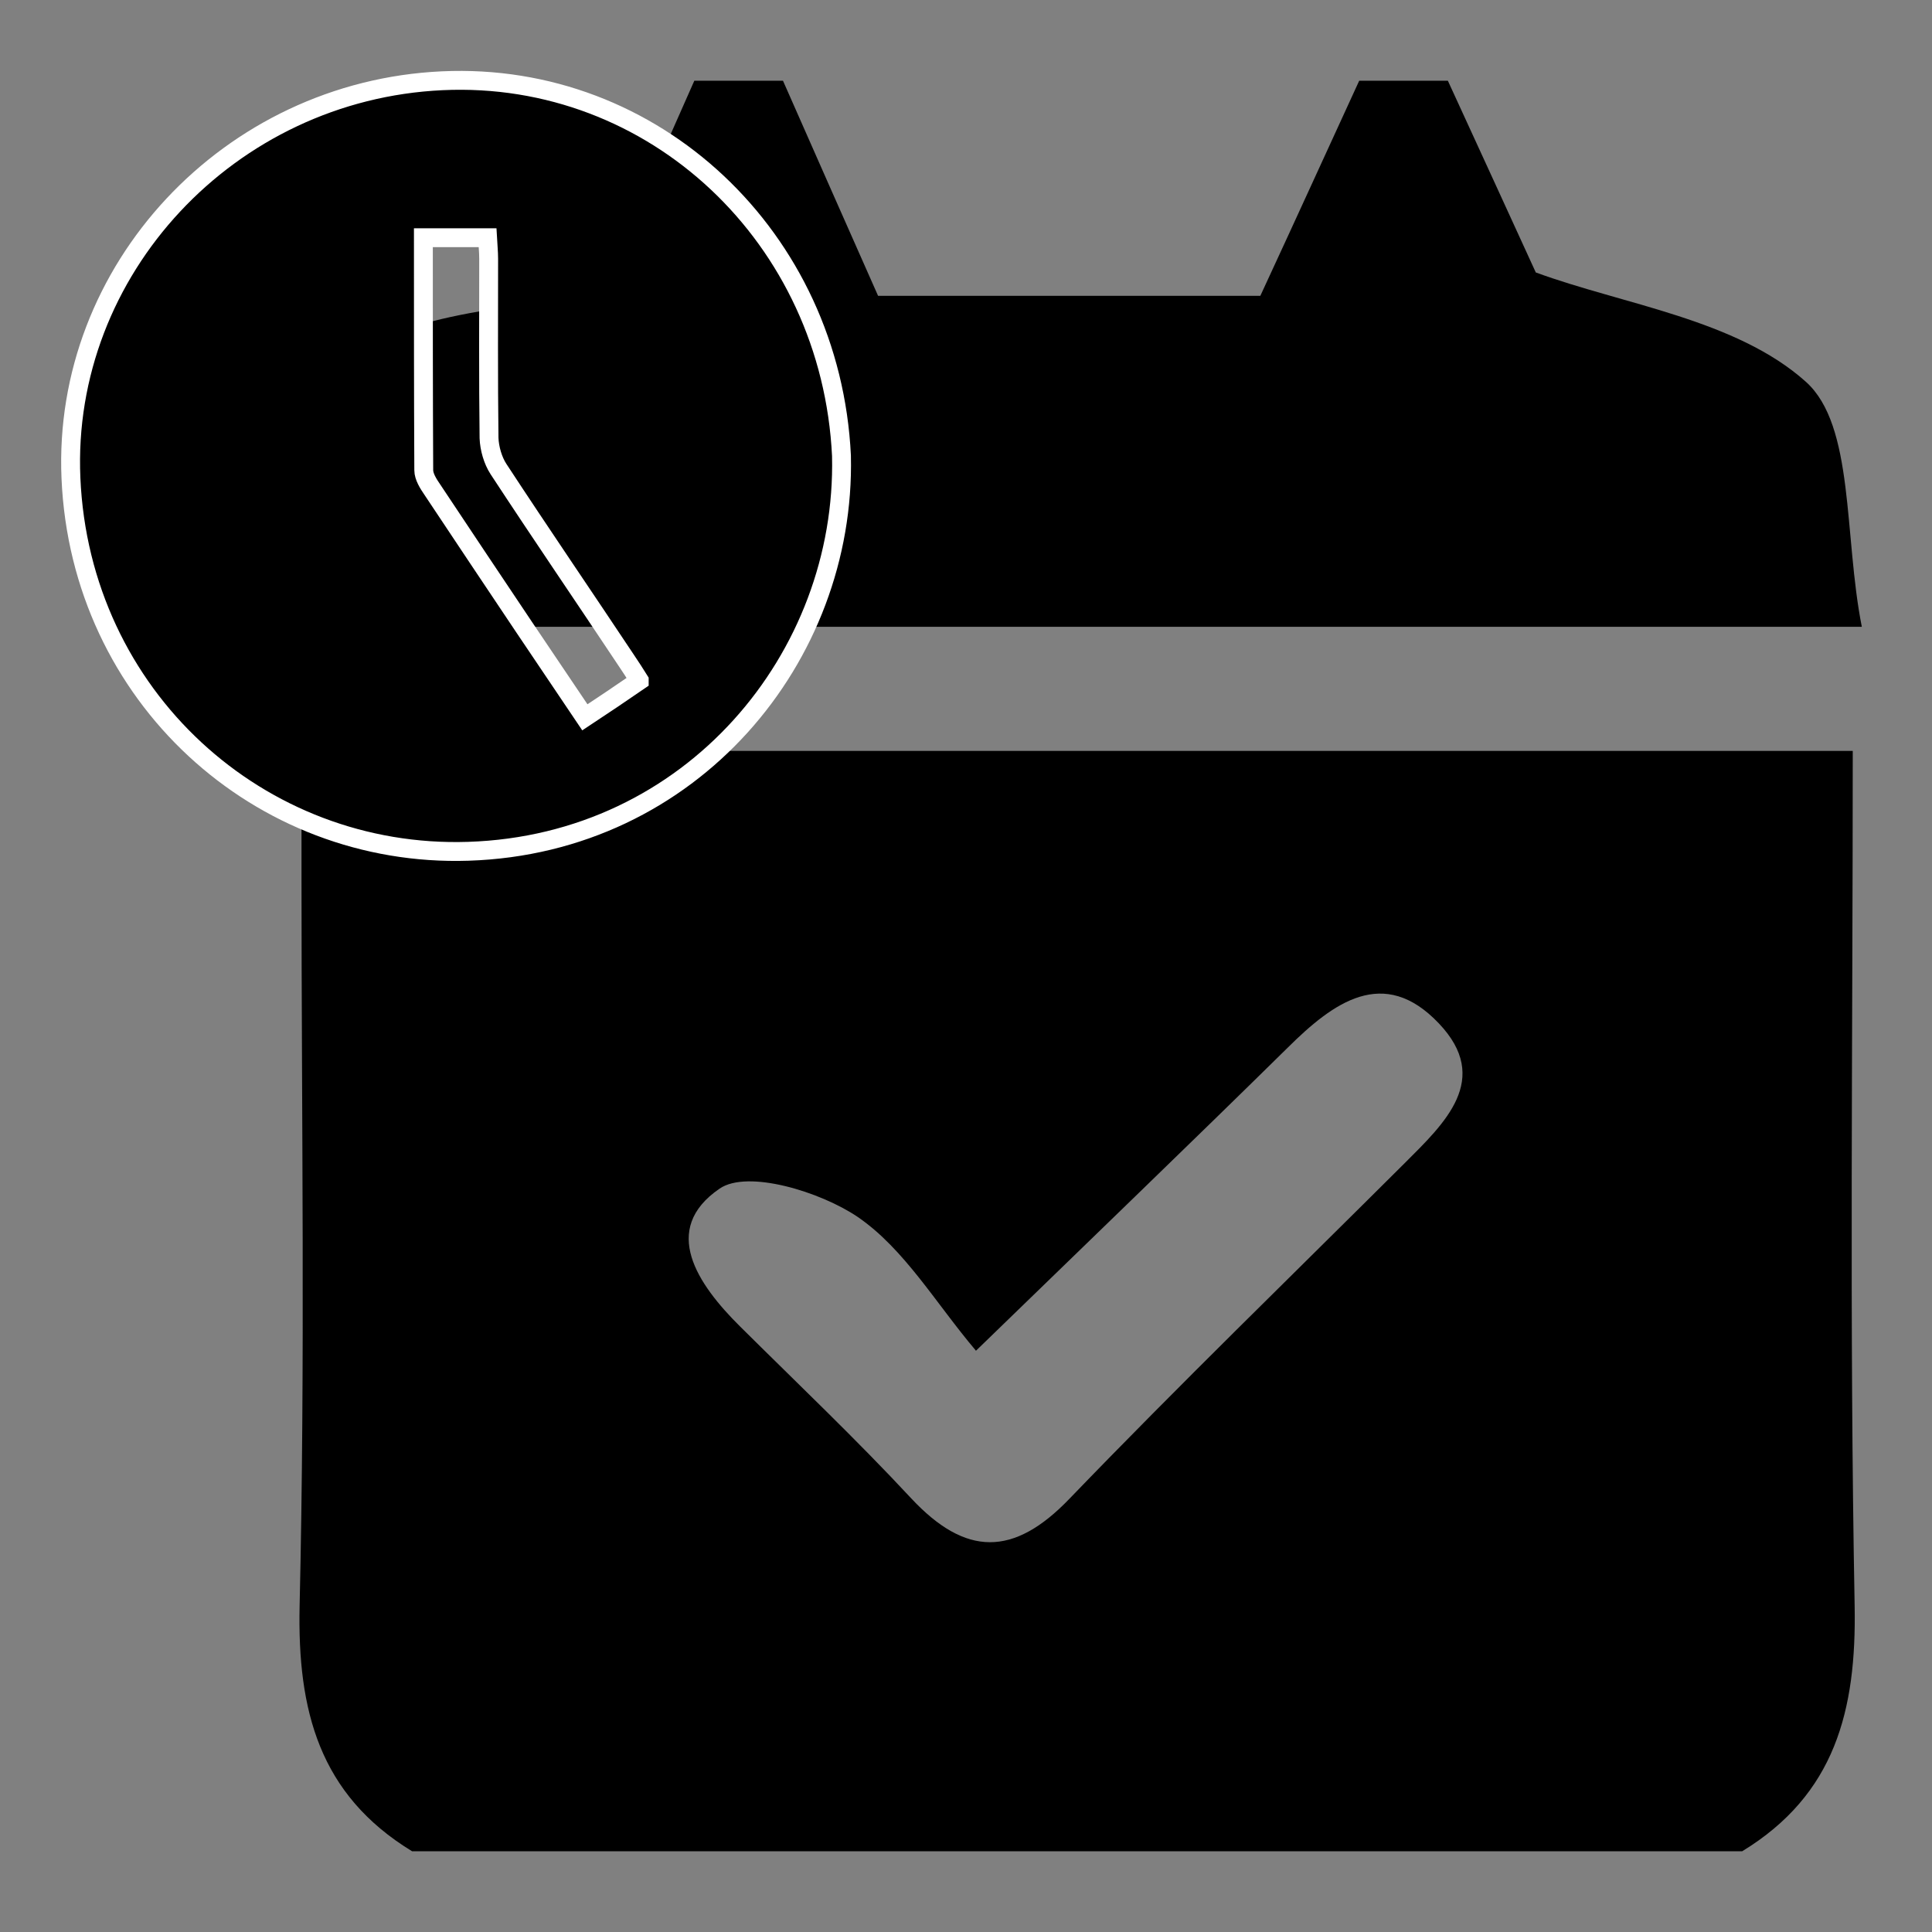 <?xml version="1.0" encoding="UTF-8"?><svg id="uuid-ca35e8af-5492-4f4c-b4a4-94681a0acfdd" xmlns="http://www.w3.org/2000/svg" viewBox="0 0 512 512"><rect x="0" y="0" width="512" height="512" fill="#808080" stroke="none"/><defs><style>.uuid-04fcac0d-1159-4c12-8cd2-6ce6be33c898{stroke-width:0px;}.uuid-04fcac0d-1159-4c12-8cd2-6ce6be33c898,.uuid-d97c38e1-329b-467c-b9ca-ec1d0775e19b{fill:#000;}.uuid-d97c38e1-329b-467c-b9ca-ec1d0775e19b{stroke:#fff;stroke-miterlimit:10;stroke-width:5px;}</style></defs><path class="uuid-04fcac0d-1159-4c12-8cd2-6ce6be33c898" d="M461.6,490.6H109.2c-24.6-15-30.4-37.3-29.8-65,1.5-64.5.5-129,.5-193.5,0-11.2,0-22.5,0-33.1h411.1c0,76.6-.9,151.6.5,226.6.5,27.7-5.2,50-29.8,65ZM258.6,357.9c-10.6-12.5-18.9-26.9-31.3-35.4-9.9-6.7-29.2-12.6-36.6-7.5-15.8,10.8-5.8,25.4,5.4,36.5,15.2,15.1,30.8,29.9,45.4,45.6,14.4,15.4,27.1,15.5,41.9.1,29.1-30.2,59.2-59.4,88.9-89,10.5-10.5,23.1-22.2,9-37-14.6-15.4-28-5.5-40,6.4-25.7,25.3-51.7,50.3-82.7,80.4Z"/><path class="uuid-04fcac0d-1159-4c12-8cd2-6ce6be33c898" d="M383.7,21.4c8.1,17.6,16.2,35.3,23.3,50.8,23.1,8.5,53.1,12.4,71.6,29,12.9,11.6,10,40.7,14.8,64.9-140.8,0-276.1,0-411.3,0-13.7-66.3-.1-81.1,76.5-87.3,9-20.3,17.2-38.9,25.4-57.4h23.5c8.1,18.4,16.3,36.9,25.2,57h101.3c10.1-21.8,18.1-39.4,26.2-57,7.8,0,15.7,0,23.5,0Z"/><path class="uuid-d97c38e1-329b-467c-b9ca-ec1d0775e19b" d="M223,120.9c1.2,53.2-39.6,102.8-98.9,104.7-55.3,1.8-102.8-41-105.3-98.9-2.4-55.1,41.9-102.7,98.4-105.3,56.1-2.6,103,41.5,105.8,99.4ZM169.4,180.3c-1.2-1.9-2.2-3.5-3.3-5.1-11.3-17-22.8-33.8-34-50.9-1.5-2.3-2.4-5.5-2.5-8.2-.2-15.8-.1-31.7-.1-47.5,0-1.9-.2-3.7-.3-5.6h-17c0,20.8,0,41.2.1,61.6,0,1.7,1.2,3.6,2.3,5.2,8.1,12.2,16.2,24.3,24.3,36.4,5.3,7.9,10.6,15.7,16.1,23.9,5-3.3,9.6-6.4,14.4-9.7Z"/></svg>